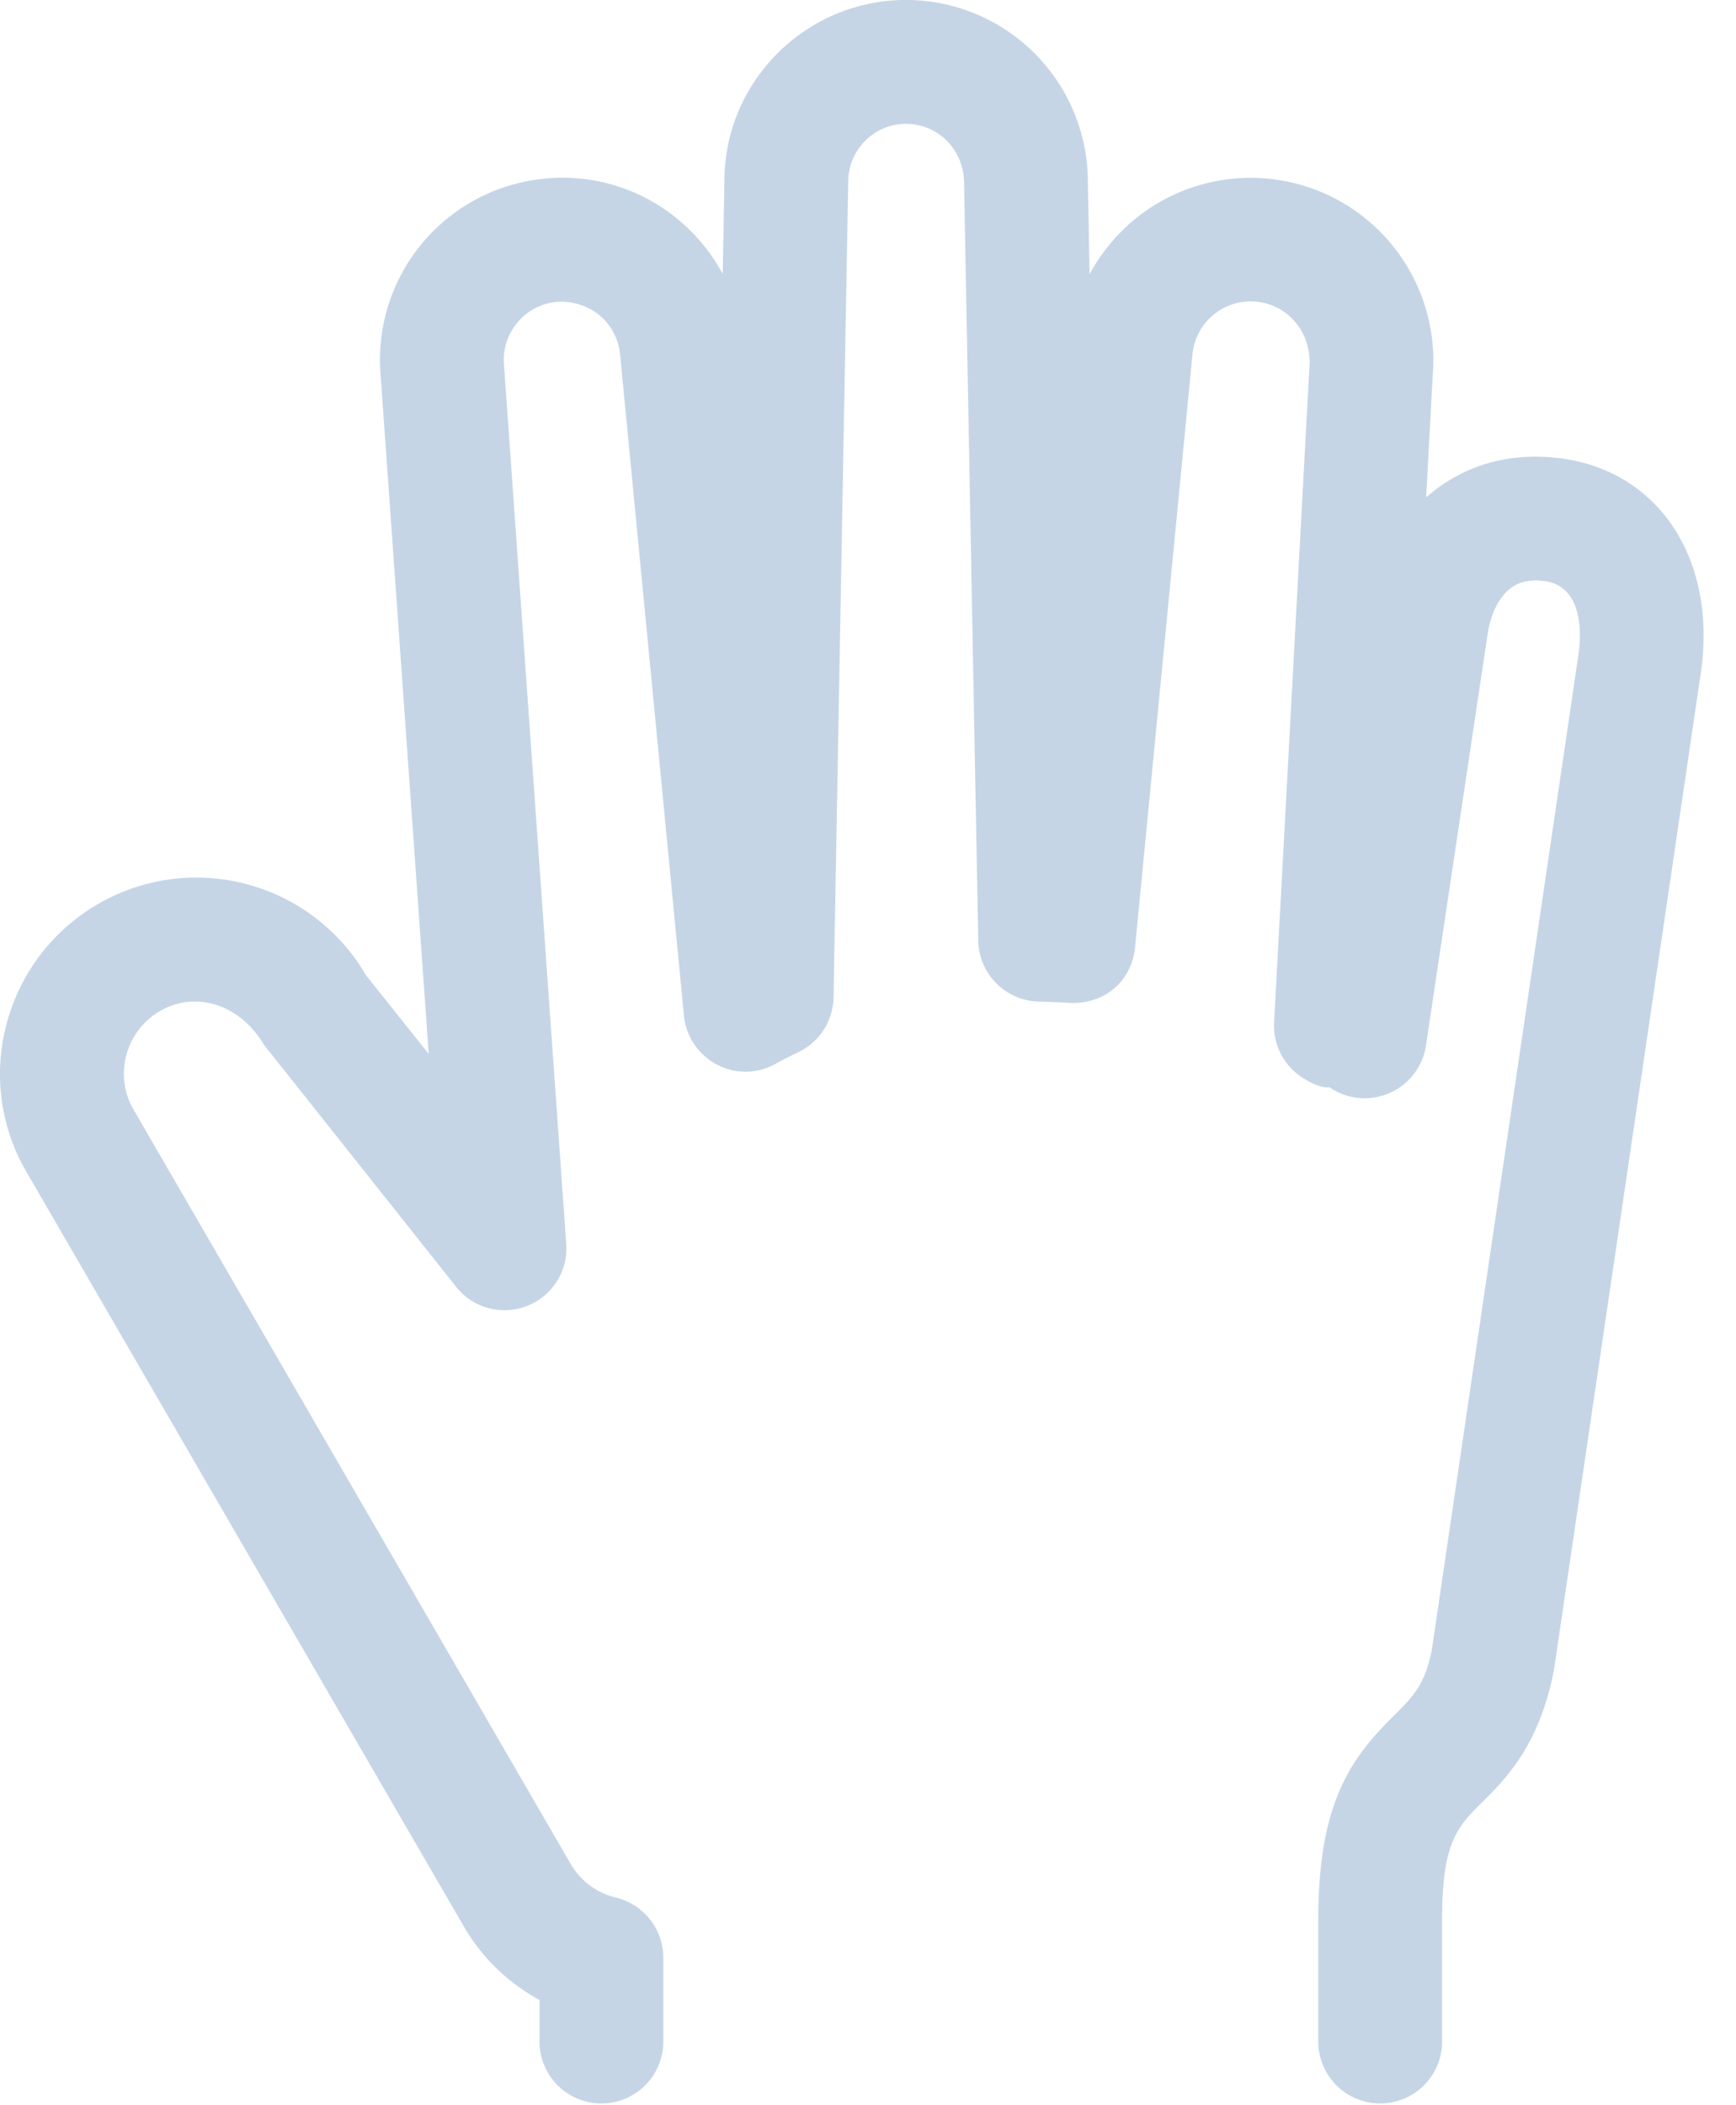 <svg xmlns="http://www.w3.org/2000/svg" width="33" height="40" viewBox="0 0 33 40"><g><g><path fill="#c5d5e6" d="M32.336 12.753L29.54 31.727c-.278 1.44-.916 2.07-1.38 2.532-.449.447-.747.743-.747 2.195v2.37a1.177 1.177 0 0 1-2.353 0v-2.37c0-2.247.654-3.08 1.444-3.863.365-.363.584-.582.716-1.257l2.788-18.915c.042-.29.12-1.27-.643-1.377-.263-.037-.477.005-.647.134-.225.168-.385.492-.442.89l-1.17 7.802a1.178 1.178 0 0 1-1.835.79c-.117.02-.315-.053-.513-.183a1.171 1.171 0 0 1-.538-1.054l.67-12.437c.054-.655-.4-1.198-1.016-1.252a1.1 1.1 0 0 0-.814.256c-.231.193-.367.461-.393.756l-1.09 11.251c-.061.633-.562 1.092-1.25 1.061-.19-.011-.383-.023-.578-.025a1.179 1.179 0 0 1-1.153-1.156l-.27-14.397c0-.63-.495-1.125-1.102-1.125-.607 0-1.1.494-1.1 1.101l-.279 15.497c-.009.447-.268.851-.672 1.042-.146.07-.288.141-.422.216a1.162 1.162 0 0 1-1.12.02 1.184 1.184 0 0 1-.63-.93L11.79 6.76a1.11 1.11 0 0 0-.39-.767 1.158 1.158 0 0 0-.812-.257 1.096 1.096 0 0 0-.753.393c-.189.226-.28.513-.254.807l1.183 16.7c.038.512-.266.992-.746 1.178-.484.188-1.03.04-1.348-.365l-3.65-4.595c-.477-.8-1.322-1.023-1.976-.645-.32.186-.548.483-.642.838a1.35 1.35 0 0 0 .14 1.042l8.304 14.323c.189.327.497.555.864.644.527.128.899.6.899 1.144v1.624a1.177 1.177 0 0 1-2.353 0V38a3.689 3.689 0 0 1-1.445-1.407L.505 22.27a3.683 3.683 0 0 1-.376-2.829 3.73 3.73 0 0 1 6.83-.908l1.191 1.492-.915-12.901a3.457 3.457 0 0 1 3.146-3.732 3.423 3.423 0 0 1 2.534.8c.343.29.619.633.823 1.014l.033-1.772c0-1.887 1.55-3.435 3.454-3.435a3.46 3.46 0 0 1 3.454 3.456l.033 1.756c.207-.384.485-.73.83-1.021a3.474 3.474 0 0 1 5.692 2.96l-.124 2.3c.061-.053.127-.105.19-.155.678-.508 1.5-.705 2.396-.583 1.847.256 2.936 1.92 2.64 4.04z"/></g></g></svg>
